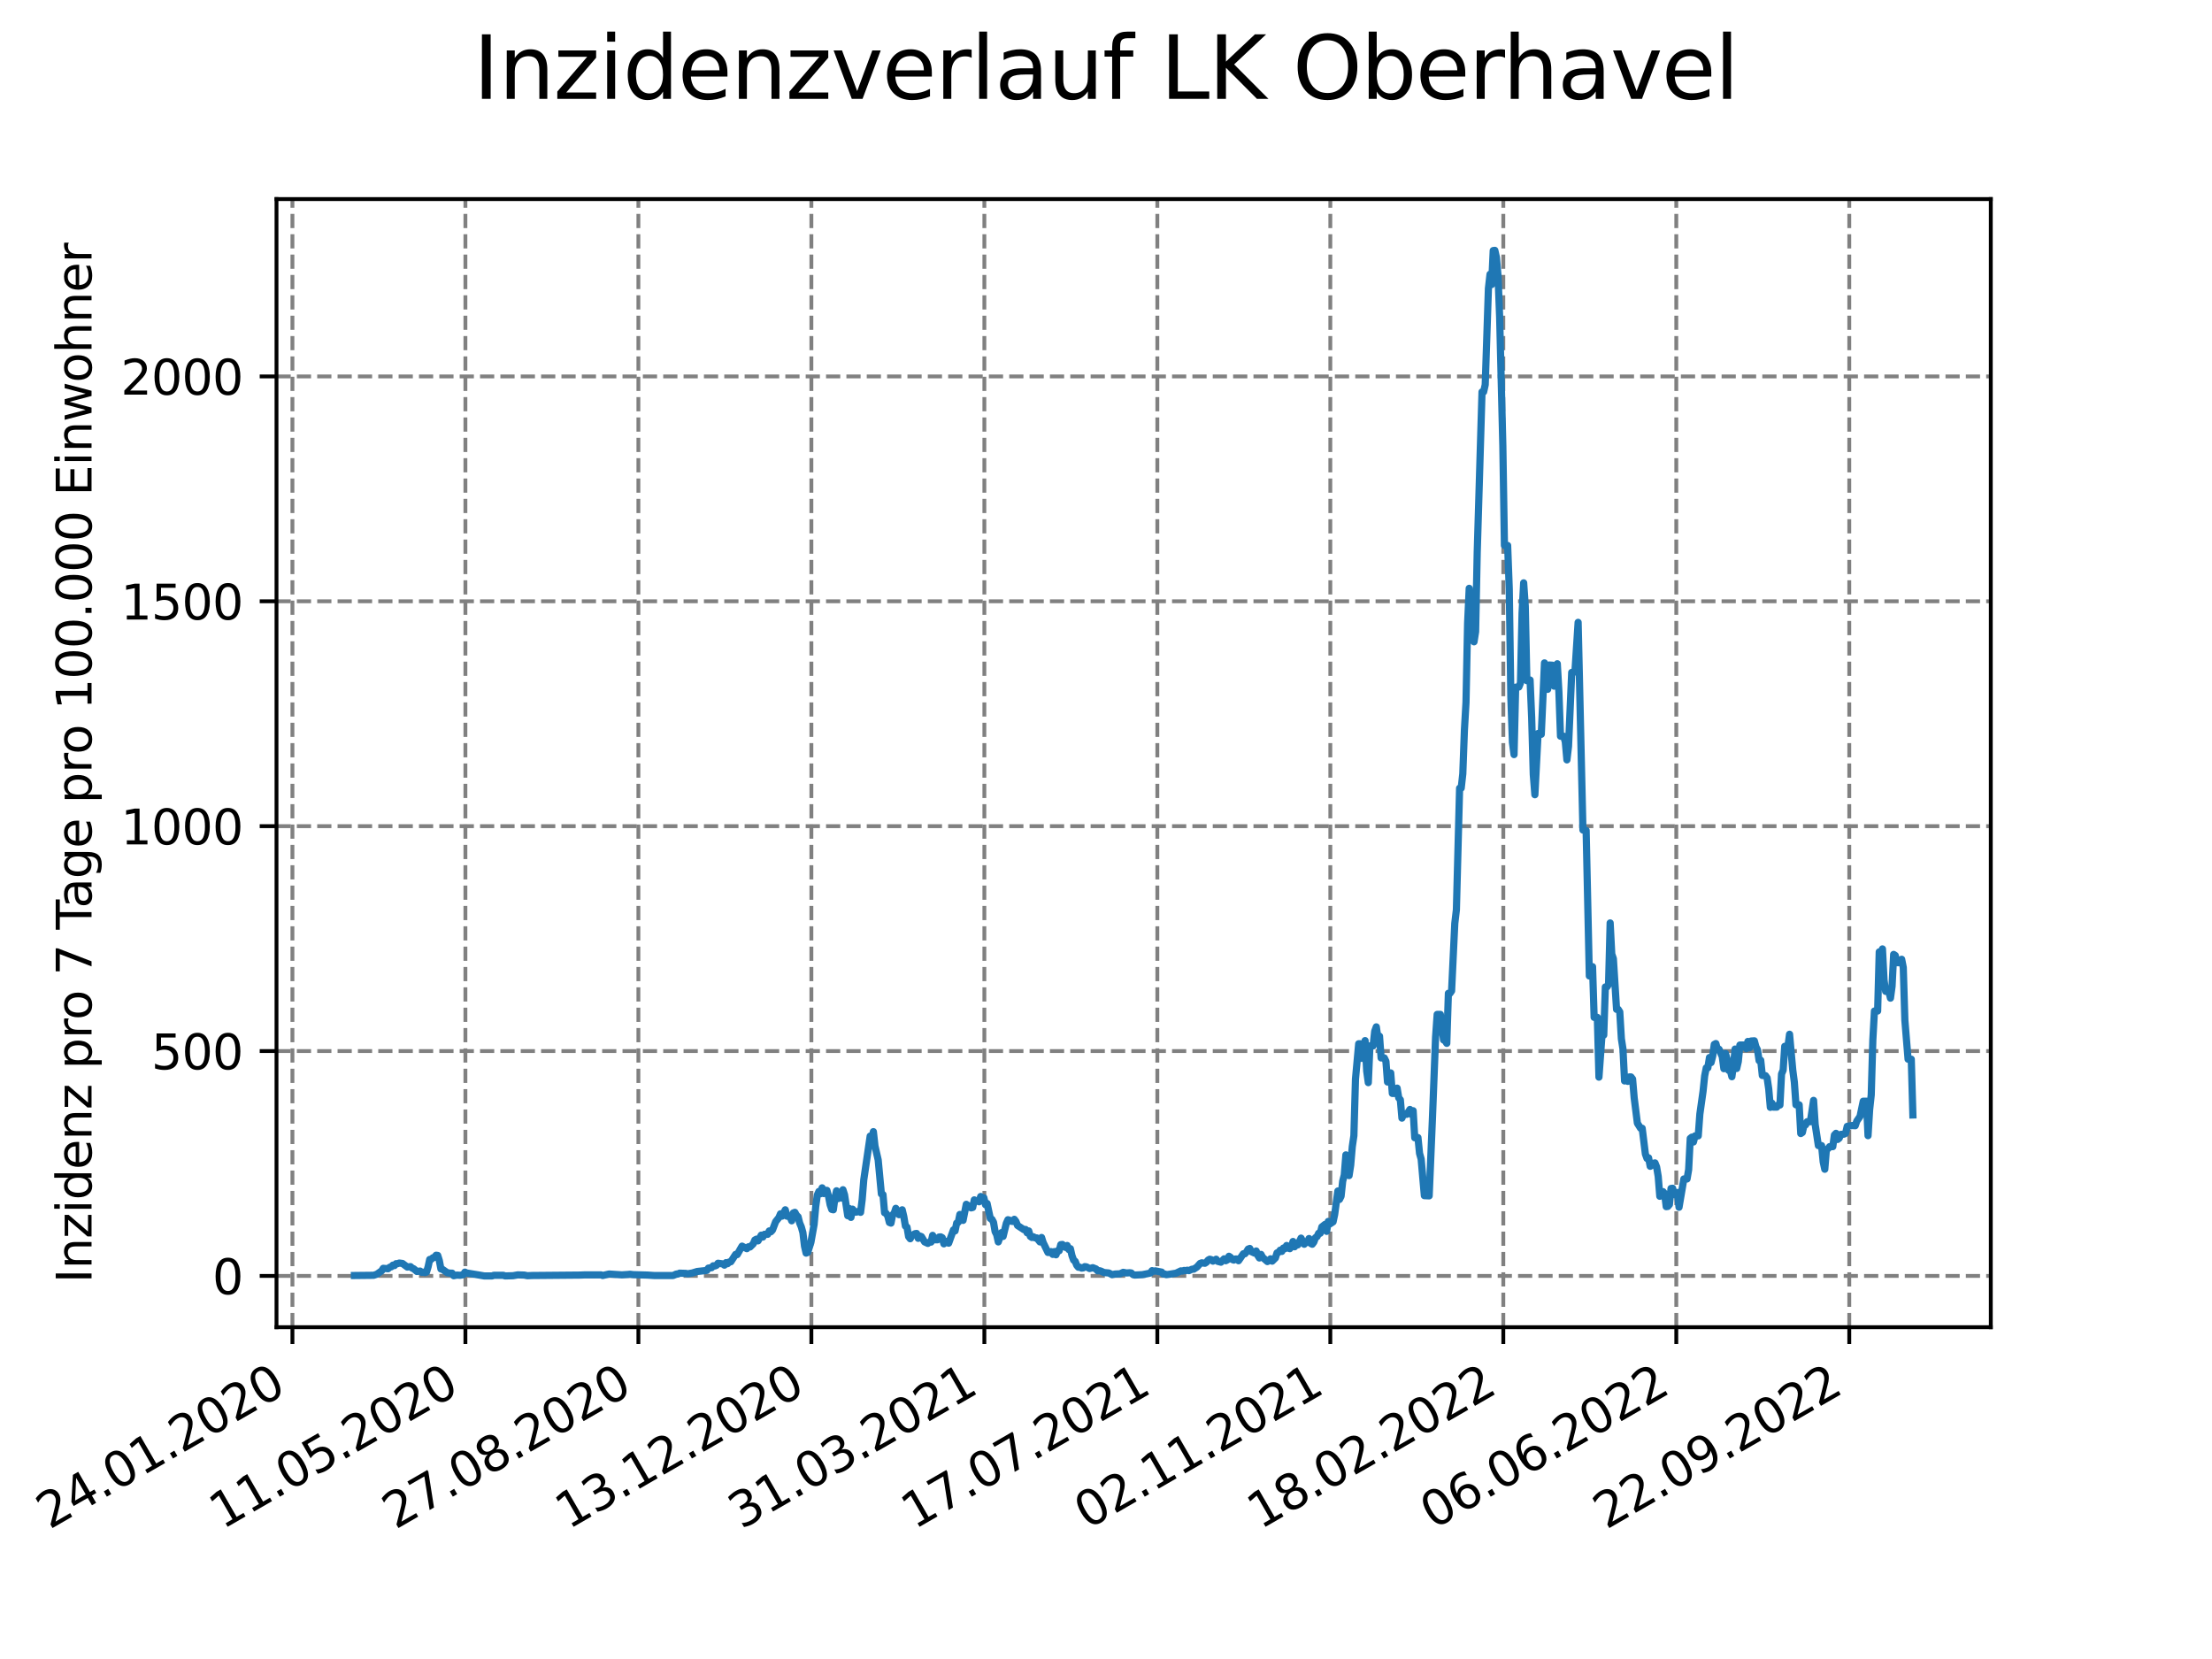 <?xml version="1.0" encoding="utf-8" standalone="no"?>
<!DOCTYPE svg PUBLIC "-//W3C//DTD SVG 1.1//EN"
  "http://www.w3.org/Graphics/SVG/1.1/DTD/svg11.dtd">
<svg xmlns:xlink="http://www.w3.org/1999/xlink" width="460.8pt" height="345.6pt" viewBox="0 0 460.8 345.6" xmlns="http://www.w3.org/2000/svg" version="1.1">
 <defs>
  <style type="text/css">*{stroke-linejoin: round; stroke-linecap: butt}</style>
 </defs>
 <g id="figure_1">
  <g id="patch_1">
   <path d="M 0 345.6 
L 460.8 345.6 
L 460.8 0 
L 0 0 
z
" style="fill: #ffffff"/>
  </g>
  <g id="axes_1">
   <g id="patch_2">
    <path d="M 57.6 276.48 
L 414.72 276.48 
L 414.72 41.472 
L 57.6 41.472 
z
" style="fill: #ffffff"/>
   </g>
   <g id="matplotlib.axis_1">
    <g id="xtick_1">
     <g id="line2d_1">
      <path d="M 60.917 276.48 
L 60.917 41.472 
" clip-path="url(#p8d7bfae01a)" style="fill: none; stroke-dasharray: 2.96,1.28; stroke-dashoffset: 0; stroke: #808080; stroke-width: 0.8"/>
     </g>
     <g id="line2d_2">
      <defs>
       <path id="m7c561f23f5" d="M 0 0 
L 0 3.5 
" style="stroke: #000000; stroke-width: 0.8"/>
      </defs>
      <g>
       <use xlink:href="#m7c561f23f5" x="60.917" y="276.48" style="stroke: #000000; stroke-width: 0.8"/>
      </g>
     </g>
     <g id="text_1">
      <!-- 24.01.2020 -->
      <g transform="translate(10.292 318.689) rotate(-30) scale(0.1 -0.1)">
       <defs>
        <path id="DejaVuSans-32" d="M 1228 531 
L 3431 531 
L 3431 0 
L 469 0 
L 469 531 
Q 828 903 1448 1529 
Q 2069 2156 2228 2338 
Q 2531 2678 2651 2914 
Q 2772 3150 2772 3378 
Q 2772 3750 2511 3984 
Q 2250 4219 1831 4219 
Q 1534 4219 1204 4116 
Q 875 4013 500 3803 
L 500 4441 
Q 881 4594 1212 4672 
Q 1544 4750 1819 4750 
Q 2544 4750 2975 4387 
Q 3406 4025 3406 3419 
Q 3406 3131 3298 2873 
Q 3191 2616 2906 2266 
Q 2828 2175 2409 1742 
Q 1991 1309 1228 531 
z
" transform="scale(0.016)"/>
        <path id="DejaVuSans-34" d="M 2419 4116 
L 825 1625 
L 2419 1625 
L 2419 4116 
z
M 2253 4666 
L 3047 4666 
L 3047 1625 
L 3713 1625 
L 3713 1100 
L 3047 1100 
L 3047 0 
L 2419 0 
L 2419 1100 
L 313 1100 
L 313 1709 
L 2253 4666 
z
" transform="scale(0.016)"/>
        <path id="DejaVuSans-2e" d="M 684 794 
L 1344 794 
L 1344 0 
L 684 0 
L 684 794 
z
" transform="scale(0.016)"/>
        <path id="DejaVuSans-30" d="M 2034 4250 
Q 1547 4250 1301 3770 
Q 1056 3291 1056 2328 
Q 1056 1369 1301 889 
Q 1547 409 2034 409 
Q 2525 409 2770 889 
Q 3016 1369 3016 2328 
Q 3016 3291 2770 3770 
Q 2525 4250 2034 4250 
z
M 2034 4750 
Q 2819 4750 3233 4129 
Q 3647 3509 3647 2328 
Q 3647 1150 3233 529 
Q 2819 -91 2034 -91 
Q 1250 -91 836 529 
Q 422 1150 422 2328 
Q 422 3509 836 4129 
Q 1250 4750 2034 4750 
z
" transform="scale(0.016)"/>
        <path id="DejaVuSans-31" d="M 794 531 
L 1825 531 
L 1825 4091 
L 703 3866 
L 703 4441 
L 1819 4666 
L 2450 4666 
L 2450 531 
L 3481 531 
L 3481 0 
L 794 0 
L 794 531 
z
" transform="scale(0.016)"/>
       </defs>
       <use xlink:href="#DejaVuSans-32"/>
       <use xlink:href="#DejaVuSans-34" x="63.623"/>
       <use xlink:href="#DejaVuSans-2e" x="127.246"/>
       <use xlink:href="#DejaVuSans-30" x="159.033"/>
       <use xlink:href="#DejaVuSans-31" x="222.656"/>
       <use xlink:href="#DejaVuSans-2e" x="286.279"/>
       <use xlink:href="#DejaVuSans-32" x="318.066"/>
       <use xlink:href="#DejaVuSans-30" x="381.689"/>
       <use xlink:href="#DejaVuSans-32" x="445.312"/>
       <use xlink:href="#DejaVuSans-30" x="508.936"/>
      </g>
     </g>
    </g>
    <g id="xtick_2">
     <g id="line2d_3">
      <path d="M 96.953 276.48 
L 96.953 41.472 
" clip-path="url(#p8d7bfae01a)" style="fill: none; stroke-dasharray: 2.96,1.28; stroke-dashoffset: 0; stroke: #808080; stroke-width: 0.8"/>
     </g>
     <g id="line2d_4">
      <g>
       <use xlink:href="#m7c561f23f5" x="96.953" y="276.48" style="stroke: #000000; stroke-width: 0.8"/>
      </g>
     </g>
     <g id="text_2">
      <!-- 11.05.2020 -->
      <g transform="translate(46.328 318.689) rotate(-30) scale(0.1 -0.1)">
       <defs>
        <path id="DejaVuSans-35" d="M 691 4666 
L 3169 4666 
L 3169 4134 
L 1269 4134 
L 1269 2991 
Q 1406 3038 1543 3061 
Q 1681 3084 1819 3084 
Q 2600 3084 3056 2656 
Q 3513 2228 3513 1497 
Q 3513 744 3044 326 
Q 2575 -91 1722 -91 
Q 1428 -91 1123 -41 
Q 819 9 494 109 
L 494 744 
Q 775 591 1075 516 
Q 1375 441 1709 441 
Q 2250 441 2565 725 
Q 2881 1009 2881 1497 
Q 2881 1984 2565 2268 
Q 2250 2553 1709 2553 
Q 1456 2553 1204 2497 
Q 953 2441 691 2322 
L 691 4666 
z
" transform="scale(0.016)"/>
       </defs>
       <use xlink:href="#DejaVuSans-31"/>
       <use xlink:href="#DejaVuSans-31" x="63.623"/>
       <use xlink:href="#DejaVuSans-2e" x="127.246"/>
       <use xlink:href="#DejaVuSans-30" x="159.033"/>
       <use xlink:href="#DejaVuSans-35" x="222.656"/>
       <use xlink:href="#DejaVuSans-2e" x="286.279"/>
       <use xlink:href="#DejaVuSans-32" x="318.066"/>
       <use xlink:href="#DejaVuSans-30" x="381.689"/>
       <use xlink:href="#DejaVuSans-32" x="445.312"/>
       <use xlink:href="#DejaVuSans-30" x="508.936"/>
      </g>
     </g>
    </g>
    <g id="xtick_3">
     <g id="line2d_5">
      <path d="M 132.988 276.48 
L 132.988 41.472 
" clip-path="url(#p8d7bfae01a)" style="fill: none; stroke-dasharray: 2.96,1.28; stroke-dashoffset: 0; stroke: #808080; stroke-width: 0.8"/>
     </g>
     <g id="line2d_6">
      <g>
       <use xlink:href="#m7c561f23f5" x="132.988" y="276.48" style="stroke: #000000; stroke-width: 0.8"/>
      </g>
     </g>
     <g id="text_3">
      <!-- 27.08.2020 -->
      <g transform="translate(82.363 318.689) rotate(-30) scale(0.1 -0.1)">
       <defs>
        <path id="DejaVuSans-37" d="M 525 4666 
L 3525 4666 
L 3525 4397 
L 1831 0 
L 1172 0 
L 2766 4134 
L 525 4134 
L 525 4666 
z
" transform="scale(0.016)"/>
        <path id="DejaVuSans-38" d="M 2034 2216 
Q 1584 2216 1326 1975 
Q 1069 1734 1069 1313 
Q 1069 891 1326 650 
Q 1584 409 2034 409 
Q 2484 409 2743 651 
Q 3003 894 3003 1313 
Q 3003 1734 2745 1975 
Q 2488 2216 2034 2216 
z
M 1403 2484 
Q 997 2584 770 2862 
Q 544 3141 544 3541 
Q 544 4100 942 4425 
Q 1341 4750 2034 4750 
Q 2731 4750 3128 4425 
Q 3525 4100 3525 3541 
Q 3525 3141 3298 2862 
Q 3072 2584 2669 2484 
Q 3125 2378 3379 2068 
Q 3634 1759 3634 1313 
Q 3634 634 3220 271 
Q 2806 -91 2034 -91 
Q 1263 -91 848 271 
Q 434 634 434 1313 
Q 434 1759 690 2068 
Q 947 2378 1403 2484 
z
M 1172 3481 
Q 1172 3119 1398 2916 
Q 1625 2713 2034 2713 
Q 2441 2713 2670 2916 
Q 2900 3119 2900 3481 
Q 2900 3844 2670 4047 
Q 2441 4250 2034 4250 
Q 1625 4250 1398 4047 
Q 1172 3844 1172 3481 
z
" transform="scale(0.016)"/>
       </defs>
       <use xlink:href="#DejaVuSans-32"/>
       <use xlink:href="#DejaVuSans-37" x="63.623"/>
       <use xlink:href="#DejaVuSans-2e" x="127.246"/>
       <use xlink:href="#DejaVuSans-30" x="159.033"/>
       <use xlink:href="#DejaVuSans-38" x="222.656"/>
       <use xlink:href="#DejaVuSans-2e" x="286.279"/>
       <use xlink:href="#DejaVuSans-32" x="318.066"/>
       <use xlink:href="#DejaVuSans-30" x="381.689"/>
       <use xlink:href="#DejaVuSans-32" x="445.312"/>
       <use xlink:href="#DejaVuSans-30" x="508.936"/>
      </g>
     </g>
    </g>
    <g id="xtick_4">
     <g id="line2d_7">
      <path d="M 169.024 276.48 
L 169.024 41.472 
" clip-path="url(#p8d7bfae01a)" style="fill: none; stroke-dasharray: 2.96,1.28; stroke-dashoffset: 0; stroke: #808080; stroke-width: 0.8"/>
     </g>
     <g id="line2d_8">
      <g>
       <use xlink:href="#m7c561f23f5" x="169.024" y="276.48" style="stroke: #000000; stroke-width: 0.8"/>
      </g>
     </g>
     <g id="text_4">
      <!-- 13.12.2020 -->
      <g transform="translate(118.399 318.689) rotate(-30) scale(0.1 -0.1)">
       <defs>
        <path id="DejaVuSans-33" d="M 2597 2516 
Q 3050 2419 3304 2112 
Q 3559 1806 3559 1356 
Q 3559 666 3084 287 
Q 2609 -91 1734 -91 
Q 1441 -91 1130 -33 
Q 819 25 488 141 
L 488 750 
Q 750 597 1062 519 
Q 1375 441 1716 441 
Q 2309 441 2620 675 
Q 2931 909 2931 1356 
Q 2931 1769 2642 2001 
Q 2353 2234 1838 2234 
L 1294 2234 
L 1294 2753 
L 1863 2753 
Q 2328 2753 2575 2939 
Q 2822 3125 2822 3475 
Q 2822 3834 2567 4026 
Q 2313 4219 1838 4219 
Q 1578 4219 1281 4162 
Q 984 4106 628 3988 
L 628 4550 
Q 988 4650 1302 4700 
Q 1616 4750 1894 4750 
Q 2613 4750 3031 4423 
Q 3450 4097 3450 3541 
Q 3450 3153 3228 2886 
Q 3006 2619 2597 2516 
z
" transform="scale(0.016)"/>
       </defs>
       <use xlink:href="#DejaVuSans-31"/>
       <use xlink:href="#DejaVuSans-33" x="63.623"/>
       <use xlink:href="#DejaVuSans-2e" x="127.246"/>
       <use xlink:href="#DejaVuSans-31" x="159.033"/>
       <use xlink:href="#DejaVuSans-32" x="222.656"/>
       <use xlink:href="#DejaVuSans-2e" x="286.279"/>
       <use xlink:href="#DejaVuSans-32" x="318.066"/>
       <use xlink:href="#DejaVuSans-30" x="381.689"/>
       <use xlink:href="#DejaVuSans-32" x="445.312"/>
       <use xlink:href="#DejaVuSans-30" x="508.936"/>
      </g>
     </g>
    </g>
    <g id="xtick_5">
     <g id="line2d_9">
      <path d="M 205.06 276.48 
L 205.06 41.472 
" clip-path="url(#p8d7bfae01a)" style="fill: none; stroke-dasharray: 2.96,1.28; stroke-dashoffset: 0; stroke: #808080; stroke-width: 0.8"/>
     </g>
     <g id="line2d_10">
      <g>
       <use xlink:href="#m7c561f23f5" x="205.06" y="276.48" style="stroke: #000000; stroke-width: 0.8"/>
      </g>
     </g>
     <g id="text_5">
      <!-- 31.03.2021 -->
      <g transform="translate(154.435 318.689) rotate(-30) scale(0.1 -0.1)">
       <use xlink:href="#DejaVuSans-33"/>
       <use xlink:href="#DejaVuSans-31" x="63.623"/>
       <use xlink:href="#DejaVuSans-2e" x="127.246"/>
       <use xlink:href="#DejaVuSans-30" x="159.033"/>
       <use xlink:href="#DejaVuSans-33" x="222.656"/>
       <use xlink:href="#DejaVuSans-2e" x="286.279"/>
       <use xlink:href="#DejaVuSans-32" x="318.066"/>
       <use xlink:href="#DejaVuSans-30" x="381.689"/>
       <use xlink:href="#DejaVuSans-32" x="445.312"/>
       <use xlink:href="#DejaVuSans-31" x="508.936"/>
      </g>
     </g>
    </g>
    <g id="xtick_6">
     <g id="line2d_11">
      <path d="M 241.095 276.48 
L 241.095 41.472 
" clip-path="url(#p8d7bfae01a)" style="fill: none; stroke-dasharray: 2.96,1.28; stroke-dashoffset: 0; stroke: #808080; stroke-width: 0.8"/>
     </g>
     <g id="line2d_12">
      <g>
       <use xlink:href="#m7c561f23f5" x="241.095" y="276.48" style="stroke: #000000; stroke-width: 0.8"/>
      </g>
     </g>
     <g id="text_6">
      <!-- 17.07.2021 -->
      <g transform="translate(190.47 318.689) rotate(-30) scale(0.1 -0.1)">
       <use xlink:href="#DejaVuSans-31"/>
       <use xlink:href="#DejaVuSans-37" x="63.623"/>
       <use xlink:href="#DejaVuSans-2e" x="127.246"/>
       <use xlink:href="#DejaVuSans-30" x="159.033"/>
       <use xlink:href="#DejaVuSans-37" x="222.656"/>
       <use xlink:href="#DejaVuSans-2e" x="286.279"/>
       <use xlink:href="#DejaVuSans-32" x="318.066"/>
       <use xlink:href="#DejaVuSans-30" x="381.689"/>
       <use xlink:href="#DejaVuSans-32" x="445.312"/>
       <use xlink:href="#DejaVuSans-31" x="508.936"/>
      </g>
     </g>
    </g>
    <g id="xtick_7">
     <g id="line2d_13">
      <path d="M 277.131 276.48 
L 277.131 41.472 
" clip-path="url(#p8d7bfae01a)" style="fill: none; stroke-dasharray: 2.96,1.28; stroke-dashoffset: 0; stroke: #808080; stroke-width: 0.8"/>
     </g>
     <g id="line2d_14">
      <g>
       <use xlink:href="#m7c561f23f5" x="277.131" y="276.48" style="stroke: #000000; stroke-width: 0.8"/>
      </g>
     </g>
     <g id="text_7">
      <!-- 02.11.2021 -->
      <g transform="translate(226.506 318.689) rotate(-30) scale(0.1 -0.1)">
       <use xlink:href="#DejaVuSans-30"/>
       <use xlink:href="#DejaVuSans-32" x="63.623"/>
       <use xlink:href="#DejaVuSans-2e" x="127.246"/>
       <use xlink:href="#DejaVuSans-31" x="159.033"/>
       <use xlink:href="#DejaVuSans-31" x="222.656"/>
       <use xlink:href="#DejaVuSans-2e" x="286.279"/>
       <use xlink:href="#DejaVuSans-32" x="318.066"/>
       <use xlink:href="#DejaVuSans-30" x="381.689"/>
       <use xlink:href="#DejaVuSans-32" x="445.312"/>
       <use xlink:href="#DejaVuSans-31" x="508.936"/>
      </g>
     </g>
    </g>
    <g id="xtick_8">
     <g id="line2d_15">
      <path d="M 313.167 276.48 
L 313.167 41.472 
" clip-path="url(#p8d7bfae01a)" style="fill: none; stroke-dasharray: 2.96,1.28; stroke-dashoffset: 0; stroke: #808080; stroke-width: 0.8"/>
     </g>
     <g id="line2d_16">
      <g>
       <use xlink:href="#m7c561f23f5" x="313.167" y="276.48" style="stroke: #000000; stroke-width: 0.8"/>
      </g>
     </g>
     <g id="text_8">
      <!-- 18.02.2022 -->
      <g transform="translate(262.542 318.689) rotate(-30) scale(0.1 -0.1)">
       <use xlink:href="#DejaVuSans-31"/>
       <use xlink:href="#DejaVuSans-38" x="63.623"/>
       <use xlink:href="#DejaVuSans-2e" x="127.246"/>
       <use xlink:href="#DejaVuSans-30" x="159.033"/>
       <use xlink:href="#DejaVuSans-32" x="222.656"/>
       <use xlink:href="#DejaVuSans-2e" x="286.279"/>
       <use xlink:href="#DejaVuSans-32" x="318.066"/>
       <use xlink:href="#DejaVuSans-30" x="381.689"/>
       <use xlink:href="#DejaVuSans-32" x="445.312"/>
       <use xlink:href="#DejaVuSans-32" x="508.936"/>
      </g>
     </g>
    </g>
    <g id="xtick_9">
     <g id="line2d_17">
      <path d="M 349.202 276.48 
L 349.202 41.472 
" clip-path="url(#p8d7bfae01a)" style="fill: none; stroke-dasharray: 2.96,1.28; stroke-dashoffset: 0; stroke: #808080; stroke-width: 0.8"/>
     </g>
     <g id="line2d_18">
      <g>
       <use xlink:href="#m7c561f23f5" x="349.202" y="276.48" style="stroke: #000000; stroke-width: 0.8"/>
      </g>
     </g>
     <g id="text_9">
      <!-- 06.06.2022 -->
      <g transform="translate(298.577 318.689) rotate(-30) scale(0.1 -0.1)">
       <defs>
        <path id="DejaVuSans-36" d="M 2113 2584 
Q 1688 2584 1439 2293 
Q 1191 2003 1191 1497 
Q 1191 994 1439 701 
Q 1688 409 2113 409 
Q 2538 409 2786 701 
Q 3034 994 3034 1497 
Q 3034 2003 2786 2293 
Q 2538 2584 2113 2584 
z
M 3366 4563 
L 3366 3988 
Q 3128 4100 2886 4159 
Q 2644 4219 2406 4219 
Q 1781 4219 1451 3797 
Q 1122 3375 1075 2522 
Q 1259 2794 1537 2939 
Q 1816 3084 2150 3084 
Q 2853 3084 3261 2657 
Q 3669 2231 3669 1497 
Q 3669 778 3244 343 
Q 2819 -91 2113 -91 
Q 1303 -91 875 529 
Q 447 1150 447 2328 
Q 447 3434 972 4092 
Q 1497 4750 2381 4750 
Q 2619 4750 2861 4703 
Q 3103 4656 3366 4563 
z
" transform="scale(0.016)"/>
       </defs>
       <use xlink:href="#DejaVuSans-30"/>
       <use xlink:href="#DejaVuSans-36" x="63.623"/>
       <use xlink:href="#DejaVuSans-2e" x="127.246"/>
       <use xlink:href="#DejaVuSans-30" x="159.033"/>
       <use xlink:href="#DejaVuSans-36" x="222.656"/>
       <use xlink:href="#DejaVuSans-2e" x="286.279"/>
       <use xlink:href="#DejaVuSans-32" x="318.066"/>
       <use xlink:href="#DejaVuSans-30" x="381.689"/>
       <use xlink:href="#DejaVuSans-32" x="445.312"/>
       <use xlink:href="#DejaVuSans-32" x="508.936"/>
      </g>
     </g>
    </g>
    <g id="xtick_10">
     <g id="line2d_19">
      <path d="M 385.238 276.48 
L 385.238 41.472 
" clip-path="url(#p8d7bfae01a)" style="fill: none; stroke-dasharray: 2.96,1.28; stroke-dashoffset: 0; stroke: #808080; stroke-width: 0.8"/>
     </g>
     <g id="line2d_20">
      <g>
       <use xlink:href="#m7c561f23f5" x="385.238" y="276.48" style="stroke: #000000; stroke-width: 0.8"/>
      </g>
     </g>
     <g id="text_10">
      <!-- 22.09.2022 -->
      <g transform="translate(334.613 318.689) rotate(-30) scale(0.1 -0.1)">
       <defs>
        <path id="DejaVuSans-39" d="M 703 97 
L 703 672 
Q 941 559 1184 500 
Q 1428 441 1663 441 
Q 2288 441 2617 861 
Q 2947 1281 2994 2138 
Q 2813 1869 2534 1725 
Q 2256 1581 1919 1581 
Q 1219 1581 811 2004 
Q 403 2428 403 3163 
Q 403 3881 828 4315 
Q 1253 4750 1959 4750 
Q 2769 4750 3195 4129 
Q 3622 3509 3622 2328 
Q 3622 1225 3098 567 
Q 2575 -91 1691 -91 
Q 1453 -91 1209 -44 
Q 966 3 703 97 
z
M 1959 2075 
Q 2384 2075 2632 2365 
Q 2881 2656 2881 3163 
Q 2881 3666 2632 3958 
Q 2384 4250 1959 4250 
Q 1534 4250 1286 3958 
Q 1038 3666 1038 3163 
Q 1038 2656 1286 2365 
Q 1534 2075 1959 2075 
z
" transform="scale(0.016)"/>
       </defs>
       <use xlink:href="#DejaVuSans-32"/>
       <use xlink:href="#DejaVuSans-32" x="63.623"/>
       <use xlink:href="#DejaVuSans-2e" x="127.246"/>
       <use xlink:href="#DejaVuSans-30" x="159.033"/>
       <use xlink:href="#DejaVuSans-39" x="222.656"/>
       <use xlink:href="#DejaVuSans-2e" x="286.279"/>
       <use xlink:href="#DejaVuSans-32" x="318.066"/>
       <use xlink:href="#DejaVuSans-30" x="381.689"/>
       <use xlink:href="#DejaVuSans-32" x="445.312"/>
       <use xlink:href="#DejaVuSans-32" x="508.936"/>
      </g>
     </g>
    </g>
   </g>
   <g id="matplotlib.axis_2">
    <g id="ytick_1">
     <g id="line2d_21">
      <path d="M 57.6 265.798 
L 414.72 265.798 
" clip-path="url(#p8d7bfae01a)" style="fill: none; stroke-dasharray: 2.96,1.28; stroke-dashoffset: 0; stroke: #808080; stroke-width: 0.8"/>
     </g>
     <g id="line2d_22">
      <defs>
       <path id="mf5d7858afb" d="M 0 0 
L -3.5 0 
" style="stroke: #000000; stroke-width: 0.8"/>
      </defs>
      <g>
       <use xlink:href="#mf5d7858afb" x="57.6" y="265.798" style="stroke: #000000; stroke-width: 0.8"/>
      </g>
     </g>
     <g id="text_11">
      <!-- 0 -->
      <g transform="translate(44.237 269.597) scale(0.1 -0.1)">
       <use xlink:href="#DejaVuSans-30"/>
      </g>
     </g>
    </g>
    <g id="ytick_2">
     <g id="line2d_23">
      <path d="M 57.6 218.952 
L 414.72 218.952 
" clip-path="url(#p8d7bfae01a)" style="fill: none; stroke-dasharray: 2.96,1.28; stroke-dashoffset: 0; stroke: #808080; stroke-width: 0.8"/>
     </g>
     <g id="line2d_24">
      <g>
       <use xlink:href="#mf5d7858afb" x="57.6" y="218.952" style="stroke: #000000; stroke-width: 0.8"/>
      </g>
     </g>
     <g id="text_12">
      <!-- 500 -->
      <g transform="translate(31.512 222.751) scale(0.1 -0.1)">
       <use xlink:href="#DejaVuSans-35"/>
       <use xlink:href="#DejaVuSans-30" x="63.623"/>
       <use xlink:href="#DejaVuSans-30" x="127.246"/>
      </g>
     </g>
    </g>
    <g id="ytick_3">
     <g id="line2d_25">
      <path d="M 57.6 172.105 
L 414.72 172.105 
" clip-path="url(#p8d7bfae01a)" style="fill: none; stroke-dasharray: 2.96,1.28; stroke-dashoffset: 0; stroke: #808080; stroke-width: 0.8"/>
     </g>
     <g id="line2d_26">
      <g>
       <use xlink:href="#mf5d7858afb" x="57.6" y="172.105" style="stroke: #000000; stroke-width: 0.8"/>
      </g>
     </g>
     <g id="text_13">
      <!-- 1000 -->
      <g transform="translate(25.15 175.905) scale(0.1 -0.1)">
       <use xlink:href="#DejaVuSans-31"/>
       <use xlink:href="#DejaVuSans-30" x="63.623"/>
       <use xlink:href="#DejaVuSans-30" x="127.246"/>
       <use xlink:href="#DejaVuSans-30" x="190.869"/>
      </g>
     </g>
    </g>
    <g id="ytick_4">
     <g id="line2d_27">
      <path d="M 57.6 125.259 
L 414.72 125.259 
" clip-path="url(#p8d7bfae01a)" style="fill: none; stroke-dasharray: 2.96,1.28; stroke-dashoffset: 0; stroke: #808080; stroke-width: 0.8"/>
     </g>
     <g id="line2d_28">
      <g>
       <use xlink:href="#mf5d7858afb" x="57.6" y="125.259" style="stroke: #000000; stroke-width: 0.8"/>
      </g>
     </g>
     <g id="text_14">
      <!-- 1500 -->
      <g transform="translate(25.15 129.058) scale(0.1 -0.1)">
       <use xlink:href="#DejaVuSans-31"/>
       <use xlink:href="#DejaVuSans-35" x="63.623"/>
       <use xlink:href="#DejaVuSans-30" x="127.246"/>
       <use xlink:href="#DejaVuSans-30" x="190.869"/>
      </g>
     </g>
    </g>
    <g id="ytick_5">
     <g id="line2d_29">
      <path d="M 57.6 78.413 
L 414.72 78.413 
" clip-path="url(#p8d7bfae01a)" style="fill: none; stroke-dasharray: 2.96,1.28; stroke-dashoffset: 0; stroke: #808080; stroke-width: 0.8"/>
     </g>
     <g id="line2d_30">
      <g>
       <use xlink:href="#mf5d7858afb" x="57.6" y="78.413" style="stroke: #000000; stroke-width: 0.8"/>
      </g>
     </g>
     <g id="text_15">
      <!-- 2000 -->
      <g transform="translate(25.15 82.212) scale(0.1 -0.1)">
       <use xlink:href="#DejaVuSans-32"/>
       <use xlink:href="#DejaVuSans-30" x="63.623"/>
       <use xlink:href="#DejaVuSans-30" x="127.246"/>
       <use xlink:href="#DejaVuSans-30" x="190.869"/>
      </g>
     </g>
    </g>
    <g id="text_16">
     <!-- Inzidenz pro 7 Tage pro 100.000 Einwohner -->
     <g transform="translate(19.07 267.301) rotate(-90) scale(0.1 -0.1)">
      <defs>
       <path id="DejaVuSans-49" d="M 628 4666 
L 1259 4666 
L 1259 0 
L 628 0 
L 628 4666 
z
" transform="scale(0.016)"/>
       <path id="DejaVuSans-6e" d="M 3513 2113 
L 3513 0 
L 2938 0 
L 2938 2094 
Q 2938 2591 2744 2837 
Q 2550 3084 2163 3084 
Q 1697 3084 1428 2787 
Q 1159 2491 1159 1978 
L 1159 0 
L 581 0 
L 581 3500 
L 1159 3500 
L 1159 2956 
Q 1366 3272 1645 3428 
Q 1925 3584 2291 3584 
Q 2894 3584 3203 3211 
Q 3513 2838 3513 2113 
z
" transform="scale(0.016)"/>
       <path id="DejaVuSans-7a" d="M 353 3500 
L 3084 3500 
L 3084 2975 
L 922 459 
L 3084 459 
L 3084 0 
L 275 0 
L 275 525 
L 2438 3041 
L 353 3041 
L 353 3500 
z
" transform="scale(0.016)"/>
       <path id="DejaVuSans-69" d="M 603 3500 
L 1178 3500 
L 1178 0 
L 603 0 
L 603 3500 
z
M 603 4863 
L 1178 4863 
L 1178 4134 
L 603 4134 
L 603 4863 
z
" transform="scale(0.016)"/>
       <path id="DejaVuSans-64" d="M 2906 2969 
L 2906 4863 
L 3481 4863 
L 3481 0 
L 2906 0 
L 2906 525 
Q 2725 213 2448 61 
Q 2172 -91 1784 -91 
Q 1150 -91 751 415 
Q 353 922 353 1747 
Q 353 2572 751 3078 
Q 1150 3584 1784 3584 
Q 2172 3584 2448 3432 
Q 2725 3281 2906 2969 
z
M 947 1747 
Q 947 1113 1208 752 
Q 1469 391 1925 391 
Q 2381 391 2643 752 
Q 2906 1113 2906 1747 
Q 2906 2381 2643 2742 
Q 2381 3103 1925 3103 
Q 1469 3103 1208 2742 
Q 947 2381 947 1747 
z
" transform="scale(0.016)"/>
       <path id="DejaVuSans-65" d="M 3597 1894 
L 3597 1613 
L 953 1613 
Q 991 1019 1311 708 
Q 1631 397 2203 397 
Q 2534 397 2845 478 
Q 3156 559 3463 722 
L 3463 178 
Q 3153 47 2828 -22 
Q 2503 -91 2169 -91 
Q 1331 -91 842 396 
Q 353 884 353 1716 
Q 353 2575 817 3079 
Q 1281 3584 2069 3584 
Q 2775 3584 3186 3129 
Q 3597 2675 3597 1894 
z
M 3022 2063 
Q 3016 2534 2758 2815 
Q 2500 3097 2075 3097 
Q 1594 3097 1305 2825 
Q 1016 2553 972 2059 
L 3022 2063 
z
" transform="scale(0.016)"/>
       <path id="DejaVuSans-20" transform="scale(0.016)"/>
       <path id="DejaVuSans-70" d="M 1159 525 
L 1159 -1331 
L 581 -1331 
L 581 3500 
L 1159 3500 
L 1159 2969 
Q 1341 3281 1617 3432 
Q 1894 3584 2278 3584 
Q 2916 3584 3314 3078 
Q 3713 2572 3713 1747 
Q 3713 922 3314 415 
Q 2916 -91 2278 -91 
Q 1894 -91 1617 61 
Q 1341 213 1159 525 
z
M 3116 1747 
Q 3116 2381 2855 2742 
Q 2594 3103 2138 3103 
Q 1681 3103 1420 2742 
Q 1159 2381 1159 1747 
Q 1159 1113 1420 752 
Q 1681 391 2138 391 
Q 2594 391 2855 752 
Q 3116 1113 3116 1747 
z
" transform="scale(0.016)"/>
       <path id="DejaVuSans-72" d="M 2631 2963 
Q 2534 3019 2420 3045 
Q 2306 3072 2169 3072 
Q 1681 3072 1420 2755 
Q 1159 2438 1159 1844 
L 1159 0 
L 581 0 
L 581 3500 
L 1159 3500 
L 1159 2956 
Q 1341 3275 1631 3429 
Q 1922 3584 2338 3584 
Q 2397 3584 2469 3576 
Q 2541 3569 2628 3553 
L 2631 2963 
z
" transform="scale(0.016)"/>
       <path id="DejaVuSans-6f" d="M 1959 3097 
Q 1497 3097 1228 2736 
Q 959 2375 959 1747 
Q 959 1119 1226 758 
Q 1494 397 1959 397 
Q 2419 397 2687 759 
Q 2956 1122 2956 1747 
Q 2956 2369 2687 2733 
Q 2419 3097 1959 3097 
z
M 1959 3584 
Q 2709 3584 3137 3096 
Q 3566 2609 3566 1747 
Q 3566 888 3137 398 
Q 2709 -91 1959 -91 
Q 1206 -91 779 398 
Q 353 888 353 1747 
Q 353 2609 779 3096 
Q 1206 3584 1959 3584 
z
" transform="scale(0.016)"/>
       <path id="DejaVuSans-54" d="M -19 4666 
L 3928 4666 
L 3928 4134 
L 2272 4134 
L 2272 0 
L 1638 0 
L 1638 4134 
L -19 4134 
L -19 4666 
z
" transform="scale(0.016)"/>
       <path id="DejaVuSans-61" d="M 2194 1759 
Q 1497 1759 1228 1600 
Q 959 1441 959 1056 
Q 959 750 1161 570 
Q 1363 391 1709 391 
Q 2188 391 2477 730 
Q 2766 1069 2766 1631 
L 2766 1759 
L 2194 1759 
z
M 3341 1997 
L 3341 0 
L 2766 0 
L 2766 531 
Q 2569 213 2275 61 
Q 1981 -91 1556 -91 
Q 1019 -91 701 211 
Q 384 513 384 1019 
Q 384 1609 779 1909 
Q 1175 2209 1959 2209 
L 2766 2209 
L 2766 2266 
Q 2766 2663 2505 2880 
Q 2244 3097 1772 3097 
Q 1472 3097 1187 3025 
Q 903 2953 641 2809 
L 641 3341 
Q 956 3463 1253 3523 
Q 1550 3584 1831 3584 
Q 2591 3584 2966 3190 
Q 3341 2797 3341 1997 
z
" transform="scale(0.016)"/>
       <path id="DejaVuSans-67" d="M 2906 1791 
Q 2906 2416 2648 2759 
Q 2391 3103 1925 3103 
Q 1463 3103 1205 2759 
Q 947 2416 947 1791 
Q 947 1169 1205 825 
Q 1463 481 1925 481 
Q 2391 481 2648 825 
Q 2906 1169 2906 1791 
z
M 3481 434 
Q 3481 -459 3084 -895 
Q 2688 -1331 1869 -1331 
Q 1566 -1331 1297 -1286 
Q 1028 -1241 775 -1147 
L 775 -588 
Q 1028 -725 1275 -790 
Q 1522 -856 1778 -856 
Q 2344 -856 2625 -561 
Q 2906 -266 2906 331 
L 2906 616 
Q 2728 306 2450 153 
Q 2172 0 1784 0 
Q 1141 0 747 490 
Q 353 981 353 1791 
Q 353 2603 747 3093 
Q 1141 3584 1784 3584 
Q 2172 3584 2450 3431 
Q 2728 3278 2906 2969 
L 2906 3500 
L 3481 3500 
L 3481 434 
z
" transform="scale(0.016)"/>
       <path id="DejaVuSans-45" d="M 628 4666 
L 3578 4666 
L 3578 4134 
L 1259 4134 
L 1259 2753 
L 3481 2753 
L 3481 2222 
L 1259 2222 
L 1259 531 
L 3634 531 
L 3634 0 
L 628 0 
L 628 4666 
z
" transform="scale(0.016)"/>
       <path id="DejaVuSans-77" d="M 269 3500 
L 844 3500 
L 1563 769 
L 2278 3500 
L 2956 3500 
L 3675 769 
L 4391 3500 
L 4966 3500 
L 4050 0 
L 3372 0 
L 2619 2869 
L 1863 0 
L 1184 0 
L 269 3500 
z
" transform="scale(0.016)"/>
       <path id="DejaVuSans-68" d="M 3513 2113 
L 3513 0 
L 2938 0 
L 2938 2094 
Q 2938 2591 2744 2837 
Q 2550 3084 2163 3084 
Q 1697 3084 1428 2787 
Q 1159 2491 1159 1978 
L 1159 0 
L 581 0 
L 581 4863 
L 1159 4863 
L 1159 2956 
Q 1366 3272 1645 3428 
Q 1925 3584 2291 3584 
Q 2894 3584 3203 3211 
Q 3513 2838 3513 2113 
z
" transform="scale(0.016)"/>
      </defs>
      <use xlink:href="#DejaVuSans-49"/>
      <use xlink:href="#DejaVuSans-6e" x="29.492"/>
      <use xlink:href="#DejaVuSans-7a" x="92.871"/>
      <use xlink:href="#DejaVuSans-69" x="145.361"/>
      <use xlink:href="#DejaVuSans-64" x="173.145"/>
      <use xlink:href="#DejaVuSans-65" x="236.621"/>
      <use xlink:href="#DejaVuSans-6e" x="298.145"/>
      <use xlink:href="#DejaVuSans-7a" x="361.523"/>
      <use xlink:href="#DejaVuSans-20" x="414.014"/>
      <use xlink:href="#DejaVuSans-70" x="445.801"/>
      <use xlink:href="#DejaVuSans-72" x="509.277"/>
      <use xlink:href="#DejaVuSans-6f" x="548.141"/>
      <use xlink:href="#DejaVuSans-20" x="609.322"/>
      <use xlink:href="#DejaVuSans-37" x="641.109"/>
      <use xlink:href="#DejaVuSans-20" x="704.732"/>
      <use xlink:href="#DejaVuSans-54" x="736.52"/>
      <use xlink:href="#DejaVuSans-61" x="781.104"/>
      <use xlink:href="#DejaVuSans-67" x="842.383"/>
      <use xlink:href="#DejaVuSans-65" x="905.859"/>
      <use xlink:href="#DejaVuSans-20" x="967.383"/>
      <use xlink:href="#DejaVuSans-70" x="999.17"/>
      <use xlink:href="#DejaVuSans-72" x="1062.646"/>
      <use xlink:href="#DejaVuSans-6f" x="1101.51"/>
      <use xlink:href="#DejaVuSans-20" x="1162.691"/>
      <use xlink:href="#DejaVuSans-31" x="1194.479"/>
      <use xlink:href="#DejaVuSans-30" x="1258.102"/>
      <use xlink:href="#DejaVuSans-30" x="1321.725"/>
      <use xlink:href="#DejaVuSans-2e" x="1385.348"/>
      <use xlink:href="#DejaVuSans-30" x="1417.135"/>
      <use xlink:href="#DejaVuSans-30" x="1480.758"/>
      <use xlink:href="#DejaVuSans-30" x="1544.381"/>
      <use xlink:href="#DejaVuSans-20" x="1608.004"/>
      <use xlink:href="#DejaVuSans-45" x="1639.791"/>
      <use xlink:href="#DejaVuSans-69" x="1702.975"/>
      <use xlink:href="#DejaVuSans-6e" x="1730.758"/>
      <use xlink:href="#DejaVuSans-77" x="1794.137"/>
      <use xlink:href="#DejaVuSans-6f" x="1875.924"/>
      <use xlink:href="#DejaVuSans-68" x="1937.105"/>
      <use xlink:href="#DejaVuSans-6e" x="2000.484"/>
      <use xlink:href="#DejaVuSans-65" x="2063.863"/>
      <use xlink:href="#DejaVuSans-72" x="2125.387"/>
     </g>
    </g>
   </g>
   <g id="line2d_31">
    <path d="M 73.833 265.71 
L 77.837 265.666 
L 78.504 265.446 
L 79.505 264.742 
L 79.839 264.214 
L 80.84 264.302 
L 81.173 263.994 
L 81.507 263.906 
L 81.841 263.554 
L 82.174 263.642 
L 82.508 263.246 
L 82.842 263.246 
L 83.175 263.114 
L 83.843 263.202 
L 84.844 263.95 
L 85.511 263.862 
L 85.845 264.17 
L 86.178 264.302 
L 86.846 264.874 
L 87.513 264.786 
L 87.847 265.05 
L 88.18 265.006 
L 88.514 265.094 
L 88.848 265.006 
L 89.181 263.906 
L 89.515 262.365 
L 89.849 262.321 
L 90.182 262.013 
L 90.516 261.925 
L 90.85 261.485 
L 91.183 261.529 
L 91.517 262.585 
L 91.851 264.346 
L 92.184 264.434 
L 93.185 265.138 
L 93.853 265.226 
L 94.186 265.226 
L 94.52 265.754 
L 95.187 265.622 
L 95.855 265.666 
L 96.522 265.534 
L 96.856 265.006 
L 97.189 265.182 
L 99.858 265.622 
L 100.859 265.798 
L 102.528 265.798 
L 102.861 265.666 
L 104.863 265.666 
L 105.197 265.798 
L 106.865 265.754 
L 107.866 265.578 
L 109.201 265.622 
L 109.868 265.754 
L 110.869 265.71 
L 120.879 265.622 
L 121.88 265.578 
L 125.217 265.578 
L 125.551 265.71 
L 126.885 265.402 
L 128.22 265.49 
L 129.555 265.578 
L 130.889 265.49 
L 131.223 265.446 
L 131.89 265.534 
L 134.893 265.622 
L 136.228 265.71 
L 140.232 265.71 
L 140.899 265.402 
L 141.233 265.402 
L 141.566 265.226 
L 142.901 265.27 
L 143.235 265.358 
L 144.236 265.182 
L 145.237 264.874 
L 147.239 264.654 
L 147.572 264.17 
L 148.24 264.082 
L 148.573 263.686 
L 148.907 263.73 
L 149.241 263.598 
L 149.574 263.158 
L 150.575 263.29 
L 150.909 263.554 
L 151.243 263.026 
L 151.576 263.246 
L 151.91 262.893 
L 152.244 262.849 
L 153.245 261.309 
L 153.578 261.353 
L 154.246 260.165 
L 154.579 259.593 
L 155.58 260.121 
L 155.914 259.725 
L 156.248 259.769 
L 156.915 259.109 
L 157.249 258.317 
L 157.582 258.141 
L 157.916 258.493 
L 158.583 257.305 
L 158.917 257.701 
L 159.251 257.129 
L 159.918 257.129 
L 160.252 256.425 
L 160.585 256.601 
L 160.919 256.249 
L 161.586 254.489 
L 162.254 253.652 
L 162.587 252.86 
L 162.921 253.344 
L 163.588 252.024 
L 163.922 253.344 
L 164.589 253.476 
L 164.923 254.313 
L 165.257 252.684 
L 165.59 252.552 
L 165.924 253.168 
L 166.258 253.476 
L 166.591 254.797 
L 166.925 255.589 
L 167.258 256.777 
L 167.592 259.593 
L 167.926 261.045 
L 168.259 260.913 
L 168.927 258.801 
L 169.594 255.061 
L 169.928 251.364 
L 170.261 248.944 
L 170.595 248.196 
L 170.929 248.68 
L 171.262 247.448 
L 171.596 248.636 
L 171.93 247.976 
L 172.263 247.976 
L 172.597 249.208 
L 172.931 250.968 
L 173.264 251.936 
L 173.598 252.024 
L 173.932 249.56 
L 174.265 248.064 
L 174.599 249.692 
L 174.933 249.032 
L 175.266 249.56 
L 175.6 247.844 
L 175.934 248.9 
L 176.601 253.256 
L 176.935 251.76 
L 177.268 253.608 
L 177.602 251.892 
L 177.936 252.288 
L 178.269 252.508 
L 178.603 252.464 
L 178.937 252.288 
L 179.27 252.552 
L 179.604 249.912 
L 179.938 245.776 
L 181.272 236.667 
L 181.606 237.239 
L 181.94 235.742 
L 182.273 238.735 
L 182.941 241.639 
L 183.608 248.724 
L 183.942 248.856 
L 184.275 252.64 
L 184.609 252.772 
L 184.943 253.344 
L 185.276 254.665 
L 185.61 254.797 
L 185.944 253.08 
L 186.277 252.728 
L 186.611 251.716 
L 187.278 253.036 
L 187.612 252.288 
L 187.946 252.024 
L 188.279 253.432 
L 188.613 255.413 
L 188.947 255.633 
L 189.28 257.613 
L 189.614 258.053 
L 189.948 257.393 
L 190.615 256.997 
L 190.949 256.953 
L 191.282 257.965 
L 191.616 257.481 
L 191.95 257.613 
L 192.617 258.713 
L 193.284 259.021 
L 193.618 258.757 
L 193.952 258.757 
L 194.285 257.349 
L 194.619 258.273 
L 195.286 258.273 
L 195.62 257.701 
L 195.954 257.657 
L 196.287 257.833 
L 196.621 259.109 
L 196.955 258.625 
L 197.288 258.581 
L 197.622 258.977 
L 198.623 256.205 
L 198.957 256.425 
L 199.29 254.797 
L 199.624 254.621 
L 199.958 252.992 
L 200.625 254.225 
L 201.292 250.88 
L 202.293 251.628 
L 202.627 251.54 
L 202.96 249.956 
L 203.294 250.22 
L 203.628 250.088 
L 203.961 250.352 
L 204.295 249.252 
L 204.629 250.088 
L 204.962 249.516 
L 205.296 250.968 
L 205.63 250.704 
L 206.297 253.828 
L 206.631 254.005 
L 206.964 254.621 
L 207.298 256.557 
L 207.632 257.217 
L 207.965 258.713 
L 208.633 256.777 
L 208.966 257.569 
L 209.634 254.841 
L 209.967 254.093 
L 210.301 254.181 
L 210.635 254.401 
L 210.968 254.445 
L 211.302 254.005 
L 211.636 254.445 
L 211.969 255.281 
L 213.304 256.161 
L 213.638 256.117 
L 213.971 256.821 
L 214.305 256.425 
L 214.639 257.569 
L 214.972 257.789 
L 215.306 257.657 
L 215.64 257.877 
L 215.973 257.877 
L 216.641 258.713 
L 216.974 257.789 
L 217.308 258.845 
L 218.309 260.913 
L 218.643 260.913 
L 218.976 260.737 
L 219.31 261.309 
L 219.644 260.737 
L 219.977 261.397 
L 220.311 260.561 
L 220.645 260.561 
L 220.978 259.285 
L 221.312 259.241 
L 221.646 259.681 
L 221.979 259.857 
L 222.313 259.461 
L 222.647 260.297 
L 222.98 260.121 
L 223.314 261.573 
L 223.648 262.497 
L 223.981 262.761 
L 224.315 263.598 
L 224.649 263.994 
L 224.982 263.994 
L 225.316 264.17 
L 225.65 264.126 
L 225.983 263.862 
L 226.317 263.906 
L 226.984 264.258 
L 227.652 264.082 
L 228.319 264.346 
L 228.653 264.742 
L 228.986 264.698 
L 229.32 264.786 
L 229.987 265.094 
L 230.988 265.182 
L 231.656 265.534 
L 232.323 265.402 
L 233.324 265.358 
L 233.991 265.05 
L 234.659 265.182 
L 235.326 265.138 
L 235.66 265.182 
L 235.993 265.49 
L 236.327 265.622 
L 237.995 265.534 
L 239.33 265.27 
L 239.663 265.182 
L 239.997 264.698 
L 240.331 264.83 
L 240.664 264.742 
L 241.999 265.006 
L 242.333 265.402 
L 242.666 265.402 
L 243 265.534 
L 243.667 265.446 
L 245.002 265.226 
L 246.003 264.742 
L 246.337 264.786 
L 246.67 264.654 
L 247.004 264.698 
L 247.338 264.61 
L 247.671 264.698 
L 248.339 264.39 
L 248.672 264.39 
L 249.34 263.95 
L 250.007 263.202 
L 250.341 263.07 
L 251.008 263.158 
L 251.342 262.938 
L 251.675 262.497 
L 252.009 262.321 
L 252.343 262.409 
L 252.676 262.717 
L 253.344 262.321 
L 253.677 262.761 
L 254.345 262.938 
L 255.012 262.233 
L 255.346 262.629 
L 255.679 262.453 
L 256.013 261.705 
L 256.347 261.925 
L 256.68 262.365 
L 257.014 262.497 
L 257.348 262.277 
L 257.681 262.277 
L 258.015 262.629 
L 259.016 261.177 
L 259.35 261.177 
L 259.683 260.781 
L 260.017 260.209 
L 260.351 260.077 
L 260.684 260.737 
L 261.352 261.045 
L 261.685 260.605 
L 262.019 261.529 
L 262.353 262.057 
L 262.686 261.309 
L 263.02 261.925 
L 264.021 262.805 
L 264.355 262.629 
L 264.688 262.233 
L 265.022 262.717 
L 265.689 262.057 
L 266.023 261.001 
L 266.357 260.869 
L 266.69 260.429 
L 267.024 260.693 
L 267.358 259.989 
L 267.691 260.121 
L 268.025 259.461 
L 268.359 259.989 
L 268.692 260.121 
L 269.026 259.681 
L 269.36 258.625 
L 269.693 259.725 
L 270.027 259.153 
L 270.361 259.329 
L 271.028 257.921 
L 271.695 259.197 
L 272.029 258.845 
L 272.362 258.757 
L 272.696 258.009 
L 273.03 259.021 
L 273.363 259.197 
L 273.697 258.757 
L 274.031 257.833 
L 274.364 257.613 
L 274.698 256.909 
L 275.032 256.909 
L 275.365 255.589 
L 276.033 255.061 
L 276.366 256.513 
L 276.7 254.445 
L 277.034 254.973 
L 277.701 254.533 
L 278.035 252.992 
L 278.702 248.108 
L 279.036 249.868 
L 279.369 249.208 
L 279.703 246.084 
L 280.037 244.763 
L 280.37 240.583 
L 281.038 244.896 
L 281.371 242.739 
L 281.705 238.867 
L 282.039 236.579 
L 282.372 224.785 
L 283.04 217.436 
L 283.373 217.436 
L 283.707 220.473 
L 284.041 220.077 
L 284.374 216.776 
L 284.708 223.113 
L 285.042 225.533 
L 285.375 217.877 
L 286.043 217.877 
L 286.376 214.84 
L 286.71 213.916 
L 287.044 216.248 
L 287.377 215.852 
L 287.711 220.385 
L 288.378 220.385 
L 288.712 221.089 
L 289.046 225.401 
L 289.713 223.509 
L 290.047 227.778 
L 290.714 227.778 
L 291.048 226.677 
L 291.381 228.702 
L 291.715 229.098 
L 292.049 232.926 
L 292.382 232.134 
L 293.05 232.134 
L 293.717 231.122 
L 294.051 232.178 
L 294.384 231.386 
L 294.718 237.019 
L 295.385 236.975 
L 295.719 240.275 
L 296.053 241.463 
L 296.72 249.076 
L 297.721 249.12 
L 298.388 233.322 
L 299.056 216.072 
L 299.389 211.32 
L 300.057 211.32 
L 300.724 216.644 
L 301.058 216.82 
L 301.391 217.348 
L 301.725 206.919 
L 302.059 206.919 
L 302.392 206.435 
L 303.06 192.354 
L 303.393 189.537 
L 304.061 164.191 
L 304.394 164.191 
L 304.728 161.198 
L 305.062 152.133 
L 305.395 146.325 
L 305.729 129.867 
L 306.062 122.562 
L 306.396 130.219 
L 306.73 130.219 
L 307.063 133.695 
L 307.397 131.583 
L 307.731 115.081 
L 308.732 81.637 
L 309.065 81.637 
L 309.399 80.141 
L 310.066 60.075 
L 310.4 57.127 
L 310.734 59.283 
L 311.067 52.198 
L 311.401 52.154 
L 311.735 53.65 
L 312.068 57.479 
L 312.402 66.016 
L 313.069 92.903 
L 313.403 113.629 
L 314.07 113.629 
L 314.404 122.65 
L 314.738 145.224 
L 315.071 154.686 
L 315.405 157.194 
L 315.739 143.156 
L 316.406 143.112 
L 316.74 142.276 
L 317.073 127.711 
L 317.407 121.418 
L 317.741 126.258 
L 318.074 141.792 
L 318.408 141.792 
L 318.742 141.66 
L 319.075 149.493 
L 319.409 161.33 
L 319.743 165.555 
L 320.41 152.793 
L 321.077 152.969 
L 321.745 138.096 
L 322.078 143.464 
L 322.412 143.596 
L 322.746 138.536 
L 323.413 138.58 
L 323.747 142.936 
L 324.414 138.272 
L 324.748 144.168 
L 325.081 153.365 
L 325.749 153.365 
L 326.082 154.554 
L 326.416 158.294 
L 326.75 155.478 
L 327.417 140.076 
L 328.084 139.988 
L 328.752 129.647 
L 329.753 172.904 
L 330.42 172.992 
L 331.087 203.311 
L 331.421 201.639 
L 331.755 201.375 
L 332.088 211.936 
L 332.756 211.936 
L 333.089 224.389 
L 333.757 215.192 
L 334.09 215.632 
L 334.424 205.599 
L 334.758 205.599 
L 335.091 205.071 
L 335.425 192.266 
L 335.759 198.734 
L 336.092 199.703 
L 336.76 210.264 
L 337.093 210.264 
L 337.427 210.792 
L 337.761 216.38 
L 338.094 218.537 
L 338.428 225.181 
L 338.762 225.005 
L 339.095 225.269 
L 339.429 224.345 
L 339.763 224.345 
L 340.096 224.785 
L 340.43 228.702 
L 341.097 233.982 
L 341.764 235.038 
L 342.098 235.038 
L 342.765 240.407 
L 343.099 241.331 
L 343.433 241.199 
L 343.766 242.959 
L 344.1 242.739 
L 344.434 242.343 
L 344.767 242.255 
L 345.101 243.091 
L 345.435 245.072 
L 345.768 249.208 
L 346.102 249.032 
L 346.436 248.24 
L 346.769 248.636 
L 347.103 251.364 
L 347.437 251.32 
L 347.77 250.924 
L 348.104 247.58 
L 348.438 247.536 
L 348.771 248.856 
L 349.105 248.856 
L 349.439 248.416 
L 349.772 251.496 
L 350.773 245.6 
L 351.441 245.6 
L 351.774 243.663 
L 352.108 237.151 
L 352.442 236.887 
L 352.775 237.899 
L 353.109 236.623 
L 353.776 236.623 
L 354.11 232.09 
L 354.777 227.338 
L 355.111 224.125 
L 355.445 222.453 
L 355.778 222.453 
L 356.112 220.297 
L 356.446 221.353 
L 356.779 220.033 
L 357.113 217.568 
L 357.447 217.392 
L 357.78 218.581 
L 358.114 218.581 
L 358.781 220.121 
L 359.115 222.629 
L 359.449 219.461 
L 359.782 220.605 
L 360.116 222.981 
L 360.45 222.981 
L 360.783 224.301 
L 361.117 221.837 
L 361.451 218.537 
L 361.784 222.585 
L 362.118 221.133 
L 362.452 217.7 
L 363.453 217.7 
L 363.786 218.449 
L 364.12 216.952 
L 364.454 218.273 
L 364.787 216.864 
L 365.455 216.82 
L 365.788 218.053 
L 366.122 218.713 
L 366.456 220.957 
L 366.789 220.869 
L 367.123 224.037 
L 367.79 224.081 
L 368.124 224.565 
L 368.458 226.854 
L 368.791 230.682 
L 369.125 229.802 
L 369.459 230.638 
L 370.126 230.638 
L 370.46 230.154 
L 370.793 230.198 
L 371.127 223.729 
L 371.461 222.937 
L 371.794 217.965 
L 372.462 217.965 
L 372.795 215.456 
L 373.463 222.893 
L 373.796 225.445 
L 374.13 230.154 
L 374.797 230.154 
L 375.131 236.139 
L 375.464 235.919 
L 375.798 234.422 
L 376.132 234.334 
L 376.465 233.674 
L 377.133 233.674 
L 377.8 229.23 
L 378.134 234.246 
L 378.801 238.647 
L 379.468 238.647 
L 379.802 242.035 
L 380.136 243.575 
L 380.469 239.483 
L 380.803 239.307 
L 381.137 238.867 
L 381.804 238.867 
L 382.138 236.447 
L 382.471 236.095 
L 382.805 237.371 
L 383.139 237.107 
L 383.472 236.315 
L 384.14 236.271 
L 384.473 236.095 
L 384.807 234.642 
L 385.808 234.466 
L 386.475 234.51 
L 386.809 233.542 
L 387.476 232.574 
L 388.144 229.406 
L 388.811 229.406 
L 389.145 236.579 
L 389.478 231.166 
L 389.812 228.086 
L 390.146 216.644 
L 390.479 210.616 
L 391.147 210.616 
L 391.48 198.294 
L 391.814 198.822 
L 392.148 197.678 
L 392.481 204.191 
L 392.815 206.523 
L 393.482 206.523 
L 393.816 207.931 
L 394.15 205.467 
L 394.483 198.822 
L 394.817 199.042 
L 395.151 200.539 
L 395.818 200.539 
L 396.152 199.835 
L 396.485 201.551 
L 396.819 212.552 
L 397.486 220.649 
L 398.154 220.649 
L 398.487 232.266 
L 398.487 232.266 
" clip-path="url(#p8d7bfae01a)" style="fill: none; stroke: #1f77b4; stroke-width: 1.5; stroke-linecap: square"/>
   </g>
   <g id="patch_3">
    <path d="M 57.6 276.48 
L 57.6 41.472 
" style="fill: none; stroke: #000000; stroke-width: 0.8; stroke-linejoin: miter; stroke-linecap: square"/>
   </g>
   <g id="patch_4">
    <path d="M 414.72 276.48 
L 414.72 41.472 
" style="fill: none; stroke: #000000; stroke-width: 0.8; stroke-linejoin: miter; stroke-linecap: square"/>
   </g>
   <g id="patch_5">
    <path d="M 57.6 276.48 
L 414.72 276.48 
" style="fill: none; stroke: #000000; stroke-width: 0.8; stroke-linejoin: miter; stroke-linecap: square"/>
   </g>
   <g id="patch_6">
    <path d="M 57.6 41.472 
L 414.72 41.472 
" style="fill: none; stroke: #000000; stroke-width: 0.8; stroke-linejoin: miter; stroke-linecap: square"/>
   </g>
  </g>
  <g id="text_17">
   <!-- Inzidenzverlauf LK Oberhavel -->
   <g transform="translate(98.587 20.589) scale(0.18 -0.18)">
    <defs>
     <path id="DejaVuSans-76" d="M 191 3500 
L 800 3500 
L 1894 563 
L 2988 3500 
L 3597 3500 
L 2284 0 
L 1503 0 
L 191 3500 
z
" transform="scale(0.016)"/>
     <path id="DejaVuSans-6c" d="M 603 4863 
L 1178 4863 
L 1178 0 
L 603 0 
L 603 4863 
z
" transform="scale(0.016)"/>
     <path id="DejaVuSans-75" d="M 544 1381 
L 544 3500 
L 1119 3500 
L 1119 1403 
Q 1119 906 1312 657 
Q 1506 409 1894 409 
Q 2359 409 2629 706 
Q 2900 1003 2900 1516 
L 2900 3500 
L 3475 3500 
L 3475 0 
L 2900 0 
L 2900 538 
Q 2691 219 2414 64 
Q 2138 -91 1772 -91 
Q 1169 -91 856 284 
Q 544 659 544 1381 
z
M 1991 3584 
L 1991 3584 
z
" transform="scale(0.016)"/>
     <path id="DejaVuSans-66" d="M 2375 4863 
L 2375 4384 
L 1825 4384 
Q 1516 4384 1395 4259 
Q 1275 4134 1275 3809 
L 1275 3500 
L 2222 3500 
L 2222 3053 
L 1275 3053 
L 1275 0 
L 697 0 
L 697 3053 
L 147 3053 
L 147 3500 
L 697 3500 
L 697 3744 
Q 697 4328 969 4595 
Q 1241 4863 1831 4863 
L 2375 4863 
z
" transform="scale(0.016)"/>
     <path id="DejaVuSans-4c" d="M 628 4666 
L 1259 4666 
L 1259 531 
L 3531 531 
L 3531 0 
L 628 0 
L 628 4666 
z
" transform="scale(0.016)"/>
     <path id="DejaVuSans-4b" d="M 628 4666 
L 1259 4666 
L 1259 2694 
L 3353 4666 
L 4166 4666 
L 1850 2491 
L 4331 0 
L 3500 0 
L 1259 2247 
L 1259 0 
L 628 0 
L 628 4666 
z
" transform="scale(0.016)"/>
     <path id="DejaVuSans-4f" d="M 2522 4238 
Q 1834 4238 1429 3725 
Q 1025 3213 1025 2328 
Q 1025 1447 1429 934 
Q 1834 422 2522 422 
Q 3209 422 3611 934 
Q 4013 1447 4013 2328 
Q 4013 3213 3611 3725 
Q 3209 4238 2522 4238 
z
M 2522 4750 
Q 3503 4750 4090 4092 
Q 4678 3434 4678 2328 
Q 4678 1225 4090 567 
Q 3503 -91 2522 -91 
Q 1538 -91 948 565 
Q 359 1222 359 2328 
Q 359 3434 948 4092 
Q 1538 4750 2522 4750 
z
" transform="scale(0.016)"/>
     <path id="DejaVuSans-62" d="M 3116 1747 
Q 3116 2381 2855 2742 
Q 2594 3103 2138 3103 
Q 1681 3103 1420 2742 
Q 1159 2381 1159 1747 
Q 1159 1113 1420 752 
Q 1681 391 2138 391 
Q 2594 391 2855 752 
Q 3116 1113 3116 1747 
z
M 1159 2969 
Q 1341 3281 1617 3432 
Q 1894 3584 2278 3584 
Q 2916 3584 3314 3078 
Q 3713 2572 3713 1747 
Q 3713 922 3314 415 
Q 2916 -91 2278 -91 
Q 1894 -91 1617 61 
Q 1341 213 1159 525 
L 1159 0 
L 581 0 
L 581 4863 
L 1159 4863 
L 1159 2969 
z
" transform="scale(0.016)"/>
    </defs>
    <use xlink:href="#DejaVuSans-49"/>
    <use xlink:href="#DejaVuSans-6e" x="29.492"/>
    <use xlink:href="#DejaVuSans-7a" x="92.871"/>
    <use xlink:href="#DejaVuSans-69" x="145.361"/>
    <use xlink:href="#DejaVuSans-64" x="173.145"/>
    <use xlink:href="#DejaVuSans-65" x="236.621"/>
    <use xlink:href="#DejaVuSans-6e" x="298.145"/>
    <use xlink:href="#DejaVuSans-7a" x="361.523"/>
    <use xlink:href="#DejaVuSans-76" x="414.014"/>
    <use xlink:href="#DejaVuSans-65" x="473.193"/>
    <use xlink:href="#DejaVuSans-72" x="534.717"/>
    <use xlink:href="#DejaVuSans-6c" x="575.83"/>
    <use xlink:href="#DejaVuSans-61" x="603.613"/>
    <use xlink:href="#DejaVuSans-75" x="664.893"/>
    <use xlink:href="#DejaVuSans-66" x="728.271"/>
    <use xlink:href="#DejaVuSans-20" x="763.477"/>
    <use xlink:href="#DejaVuSans-4c" x="795.264"/>
    <use xlink:href="#DejaVuSans-4b" x="850.977"/>
    <use xlink:href="#DejaVuSans-20" x="916.553"/>
    <use xlink:href="#DejaVuSans-4f" x="948.34"/>
    <use xlink:href="#DejaVuSans-62" x="1027.051"/>
    <use xlink:href="#DejaVuSans-65" x="1090.527"/>
    <use xlink:href="#DejaVuSans-72" x="1152.051"/>
    <use xlink:href="#DejaVuSans-68" x="1191.414"/>
    <use xlink:href="#DejaVuSans-61" x="1254.793"/>
    <use xlink:href="#DejaVuSans-76" x="1316.072"/>
    <use xlink:href="#DejaVuSans-65" x="1375.252"/>
    <use xlink:href="#DejaVuSans-6c" x="1436.775"/>
   </g>
  </g>
 </g>
 <defs>
  <clipPath id="p8d7bfae01a">
   <rect x="57.6" y="41.472" width="357.12" height="235.008"/>
  </clipPath>
 </defs>
</svg>
